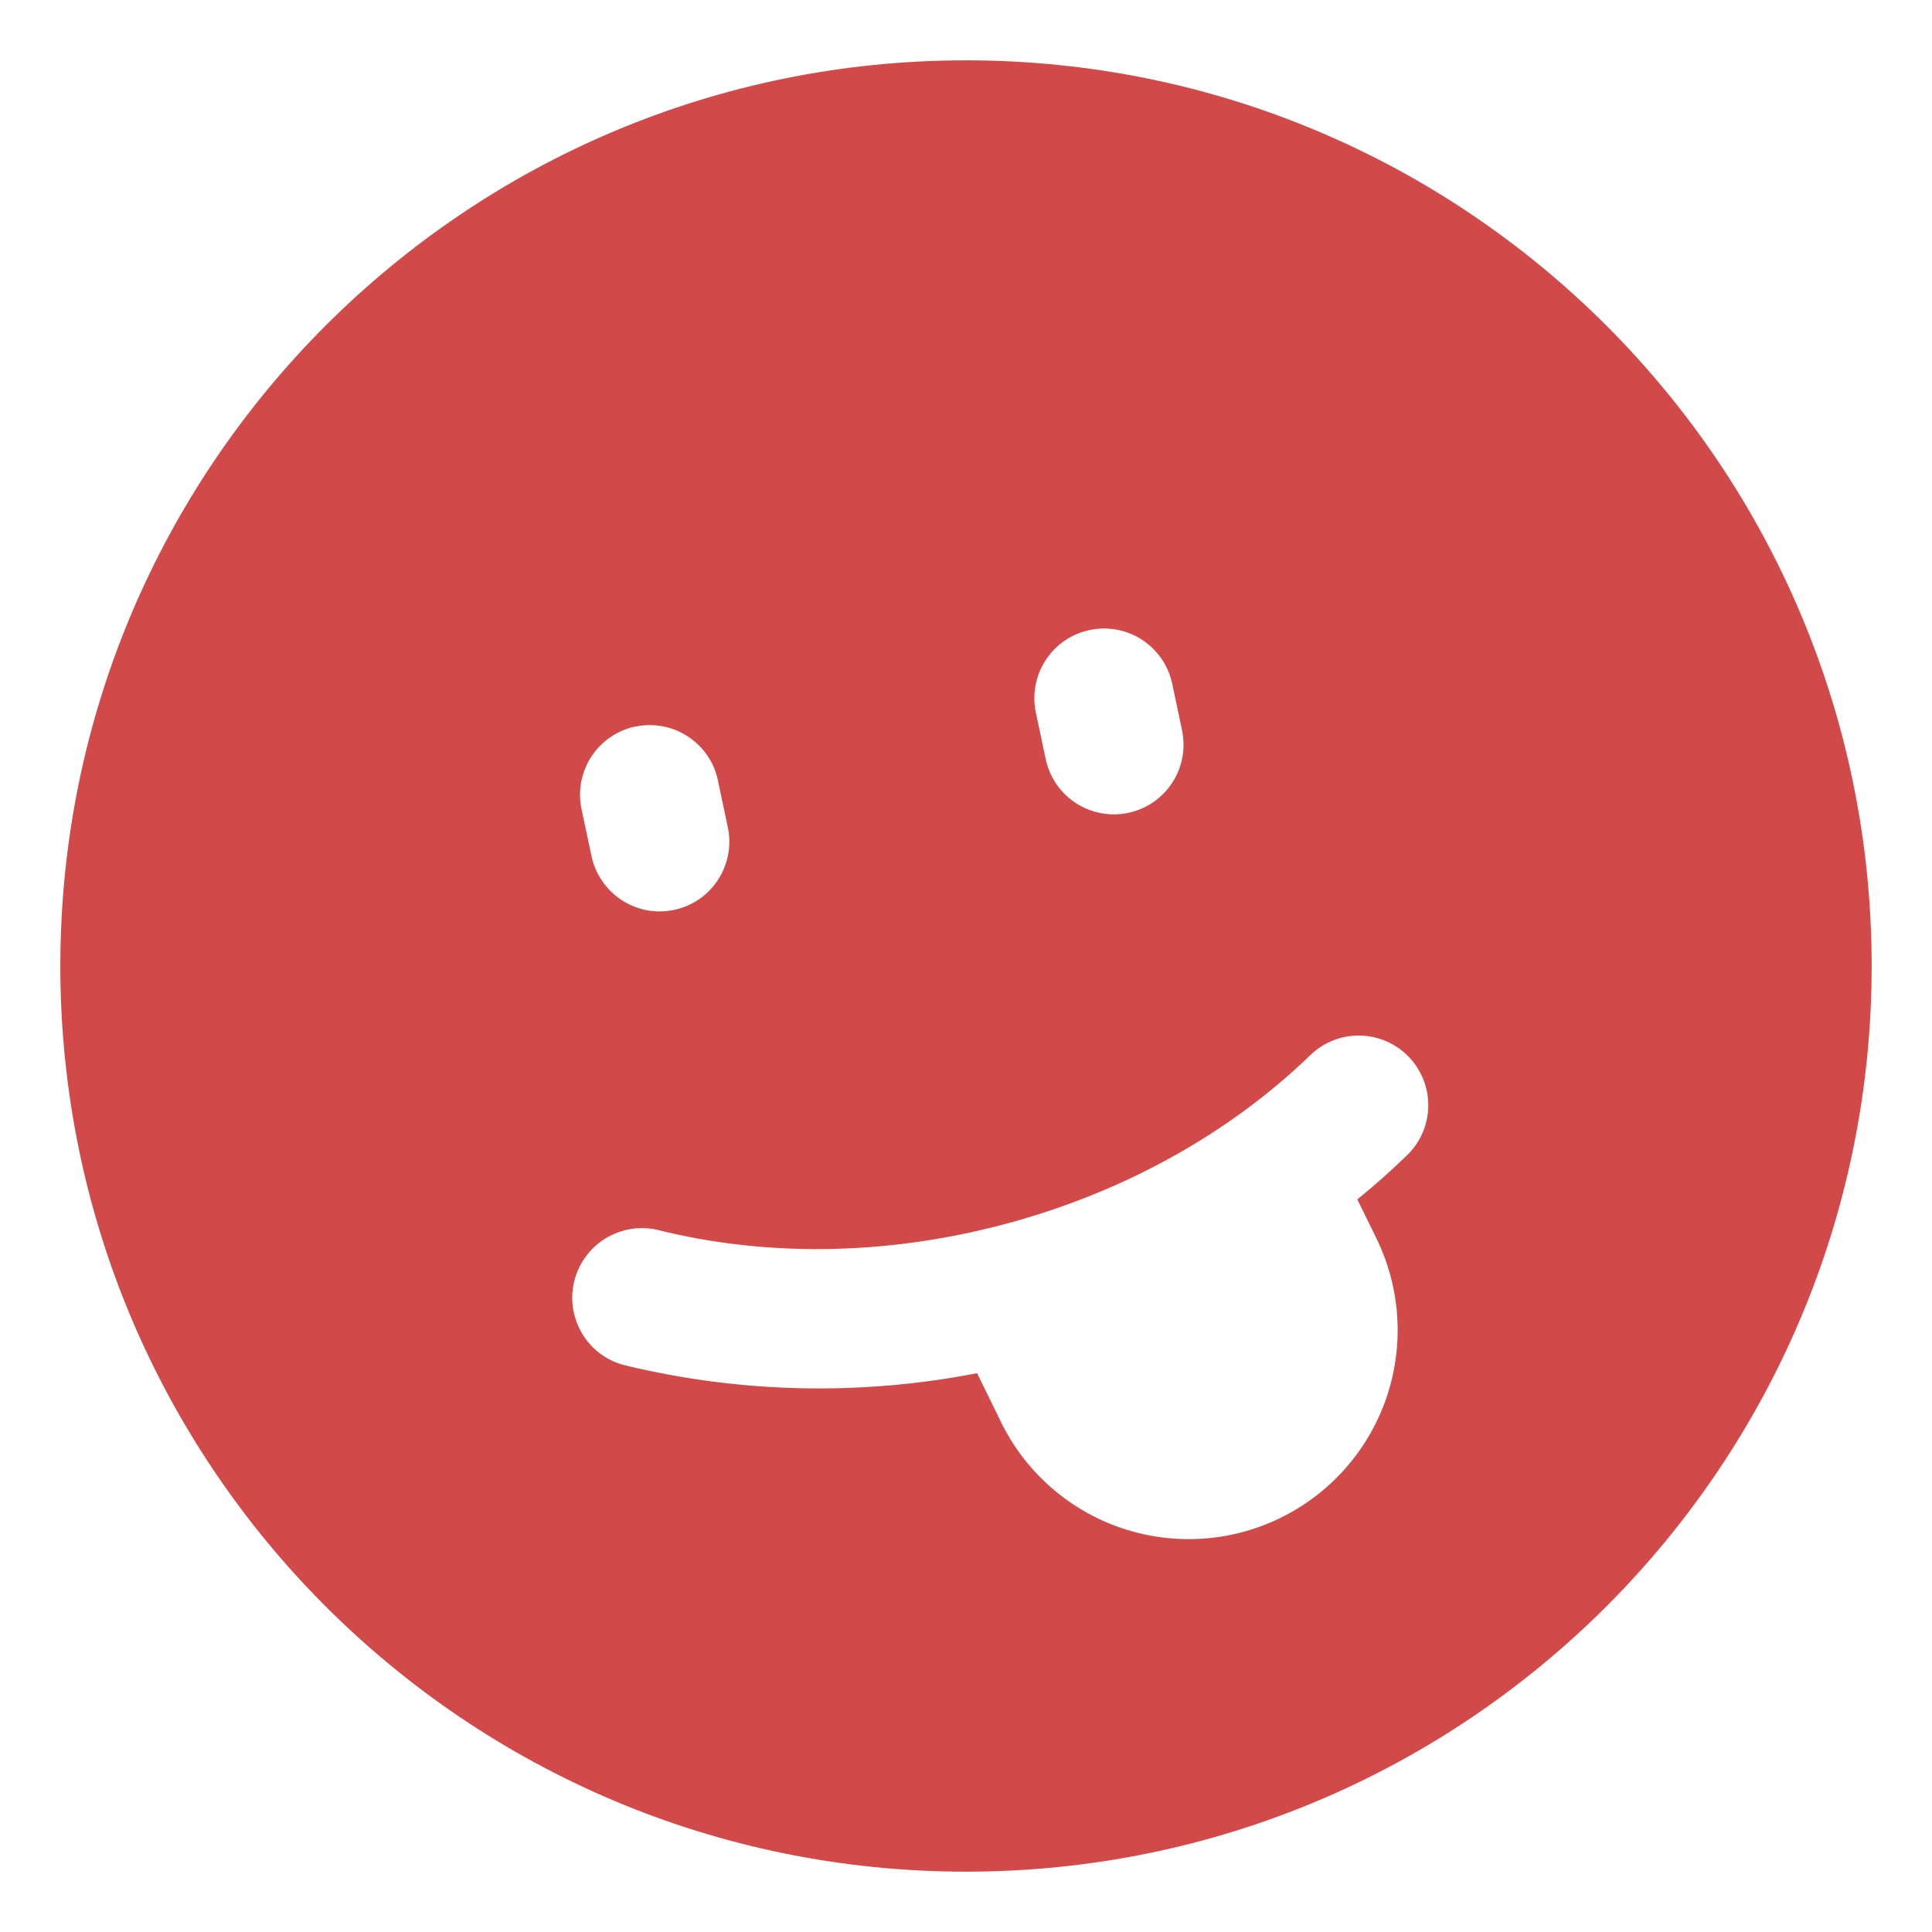 <svg width="26" height="26" viewBox="0 0 26 26" fill="none" xmlns="http://www.w3.org/2000/svg">
<path d="M13 0.812C6.269 0.812 0.812 6.269 0.812 13C0.812 19.731 6.269 25.188 13 25.188C19.731 25.188 25.188 19.731 25.188 13C25.188 6.269 19.731 0.812 13 0.812ZM14.662 8.479C14.783 8.453 14.907 8.451 15.028 8.474C15.15 8.496 15.265 8.542 15.368 8.609C15.472 8.677 15.561 8.763 15.631 8.865C15.7 8.966 15.749 9.081 15.775 9.201L15.904 9.812C15.931 9.934 15.935 10.059 15.914 10.182C15.893 10.304 15.847 10.421 15.78 10.526C15.713 10.631 15.626 10.722 15.524 10.793C15.422 10.863 15.307 10.913 15.185 10.939C15.063 10.965 14.938 10.966 14.816 10.943C14.693 10.92 14.577 10.873 14.473 10.804C14.37 10.736 14.28 10.647 14.211 10.544C14.142 10.441 14.094 10.325 14.07 10.203L13.94 9.59C13.889 9.347 13.936 9.093 14.071 8.885C14.207 8.676 14.419 8.53 14.662 8.479ZM8.549 9.779C8.669 9.753 8.794 9.751 8.915 9.774C9.036 9.796 9.151 9.842 9.255 9.909C9.358 9.977 9.447 10.063 9.517 10.165C9.587 10.266 9.636 10.381 9.661 10.501L9.79 11.113C9.819 11.234 9.823 11.36 9.802 11.483C9.781 11.607 9.736 11.724 9.669 11.83C9.603 11.935 9.515 12.027 9.413 12.098C9.31 12.169 9.194 12.219 9.072 12.245C8.95 12.271 8.824 12.272 8.701 12.249C8.578 12.225 8.462 12.177 8.358 12.108C8.254 12.039 8.165 11.949 8.096 11.845C8.027 11.741 7.979 11.624 7.956 11.501L7.826 10.89C7.801 10.77 7.799 10.645 7.821 10.524C7.844 10.403 7.89 10.287 7.957 10.184C8.024 10.081 8.111 9.992 8.212 9.922C8.314 9.852 8.428 9.803 8.549 9.777M18.957 14.221C19.13 14.4 19.225 14.64 19.221 14.888C19.217 15.137 19.115 15.373 18.936 15.546C18.722 15.755 18.498 15.953 18.266 16.141L18.539 16.698C18.855 17.365 18.895 18.131 18.652 18.828C18.408 19.526 17.899 20.099 17.236 20.425C16.573 20.751 15.808 20.802 15.107 20.569C14.406 20.335 13.825 19.835 13.49 19.176L13.149 18.48C11.576 18.786 9.955 18.749 8.398 18.371C8.159 18.308 7.956 18.154 7.831 17.942C7.706 17.729 7.669 17.477 7.729 17.238C7.789 16.999 7.94 16.793 8.15 16.665C8.36 16.537 8.613 16.496 8.852 16.552C10.265 16.906 11.889 16.911 13.535 16.47C15.181 16.029 16.585 15.214 17.633 14.2C17.811 14.027 18.051 13.932 18.299 13.936C18.548 13.94 18.785 14.043 18.957 14.221Z" fill="#D24949"/>
</svg>

